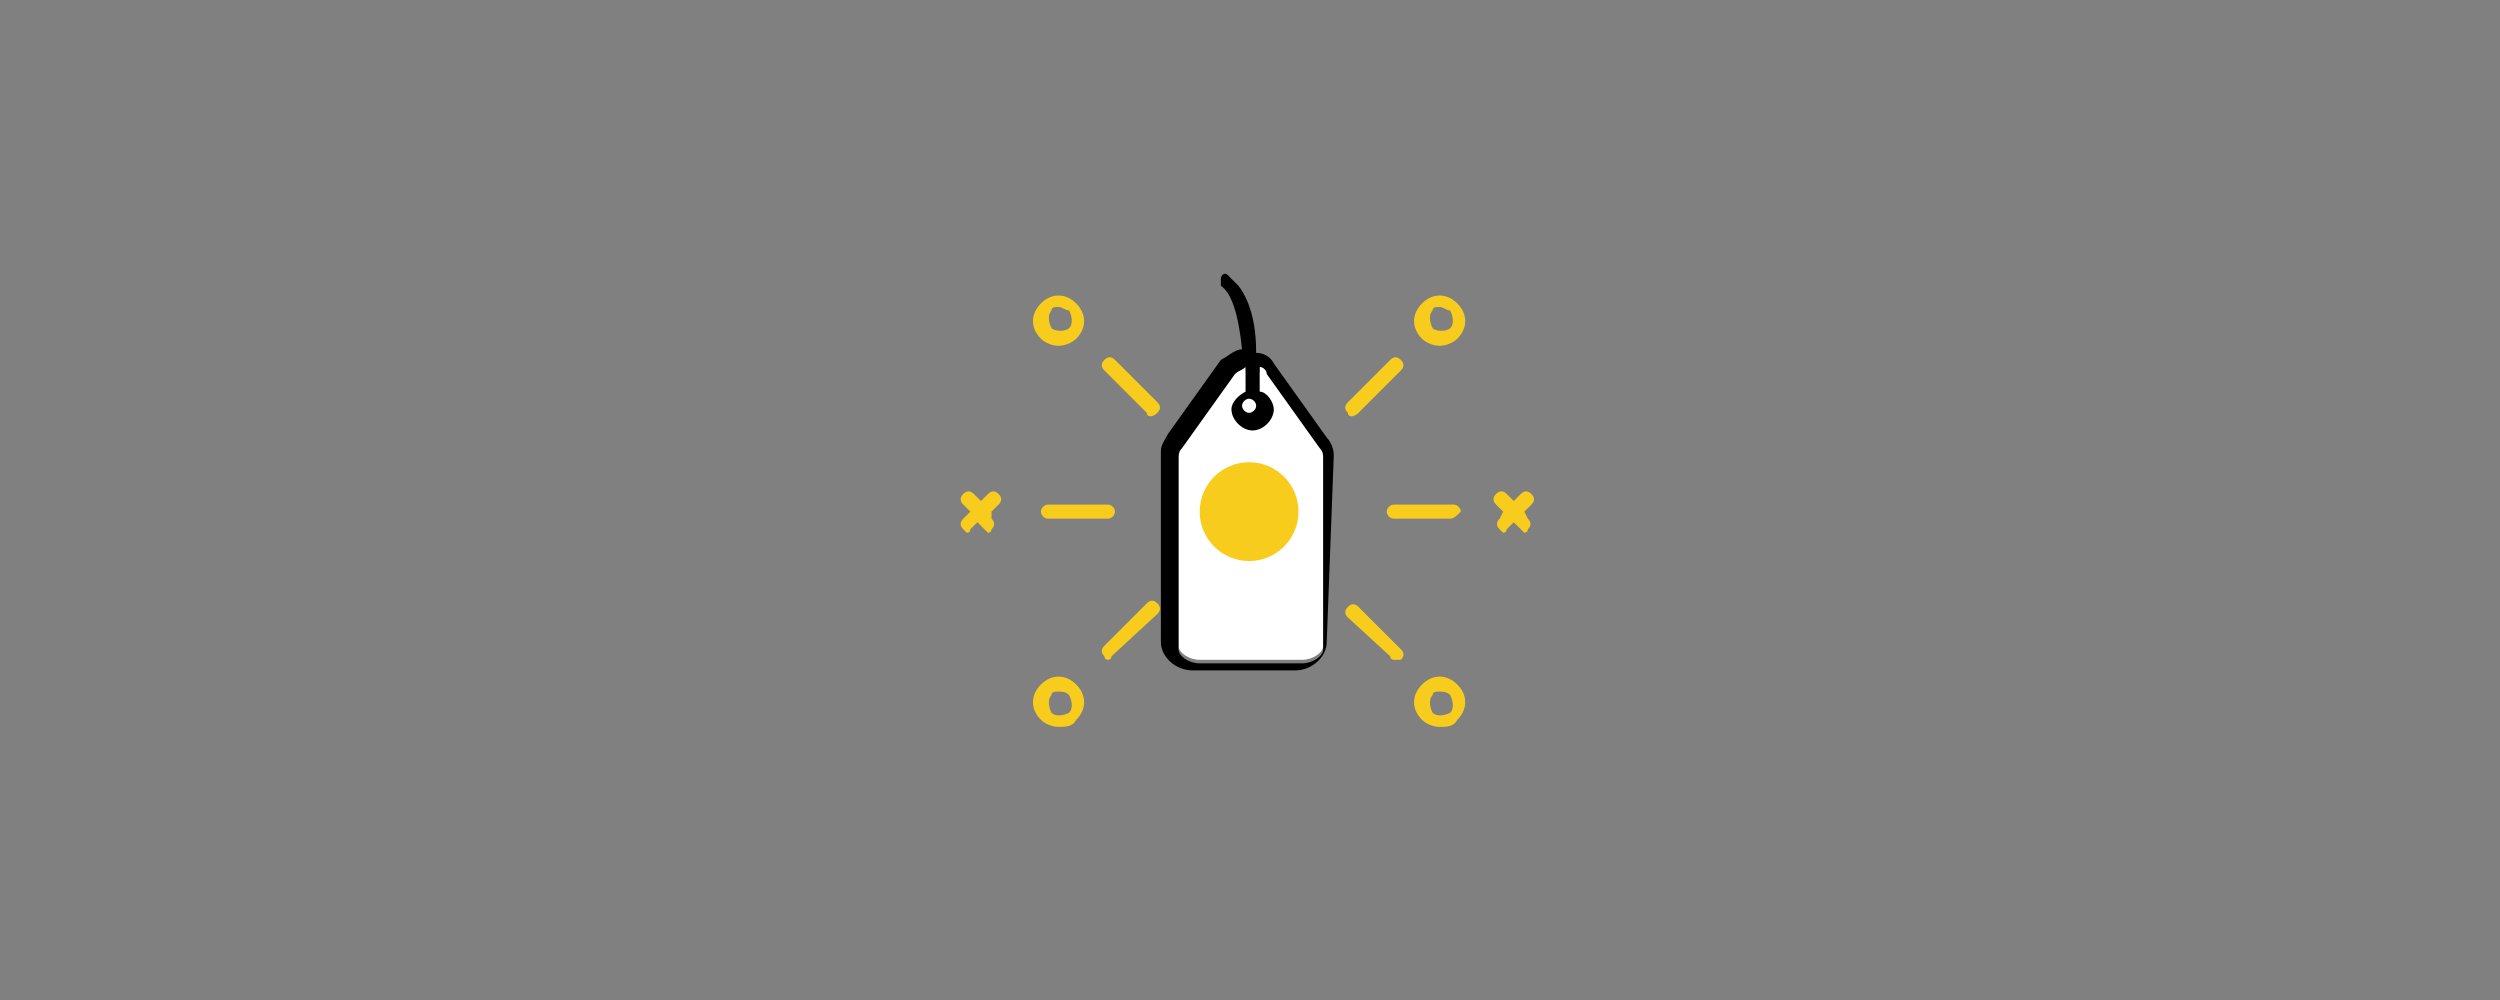 <?xml version="1.0" encoding="utf-8"?>
<!-- Generator: Adobe Illustrator 19.0.0, SVG Export Plug-In . SVG Version: 6.00 Build 0)  -->
<svg version="1.1" id="Layer_1" xmlns="http://www.w3.org/2000/svg" xmlns:xlink="http://www.w3.org/1999/xlink" x="0px" y="0px"
	 width="350px" height="140px" viewBox="0 0 350 140" style="enable-background:new 0 0 350 140;" xml:space="preserve">
<rect x="0" y="0" width="350" height="140" fill="#808080" stroke="none"/>
<style type="text/css">
	.st0{fill:#F8CC1D;}
	.st1{fill:#FFFFFF;}
</style>
<desc>Created with Fabric.js 1.7.22</desc>
<g id="icon_1_" transform="translate(-2.472 -2.472) scale(4.94 4.94)">
	<path class="st0" d="M31.9,15.2h-1.7c-0.1,0-0.2-0.1-0.2-0.2s0.1-0.2,0.2-0.2h1.7c0.1,0,0.2,0.1,0.2,0.2
		C32.1,15.1,32,15.2,31.9,15.2z"/>
	<path class="st0" d="M33.1,12.3c0,0-0.1,0-0.1-0.1l-1.2-1.2c-0.1-0.1-0.1-0.2,0-0.3c0.1-0.1,0.2-0.1,0.3,0l1.2,1.2
		c0.1,0.1,0.1,0.2,0,0.3C33.2,12.3,33.1,12.3,33.1,12.3z"/>
	<path class="st0" d="M28.6,15l0.2-0.2c0.1-0.1,0.1-0.2,0-0.3s-0.2-0.1-0.3,0l-0.2,0.2l-0.2-0.2c-0.1-0.1-0.2-0.1-0.3,0
		c-0.1,0.1-0.1,0.2,0,0.3l0.2,0.2l-0.2,0.2c-0.1,0.1-0.1,0.2,0,0.3c0,0,0.1,0.1,0.1,0.1c0,0,0.1,0,0.1-0.1l0.2-0.2l0.2,0.2
		c0,0,0.1,0.1,0.1,0.1s0.1,0,0.1-0.1c0.1-0.1,0.1-0.2,0-0.3L28.6,15z"/>
	<path class="st0" d="M30.5,10.3c-0.2,0-0.4-0.1-0.5-0.2c-0.3-0.3-0.3-0.7,0-1c0.3-0.3,0.7-0.3,1,0c0.3,0.3,0.3,0.7,0,1
		C30.9,10.2,30.7,10.3,30.5,10.3z M30.5,9.2c-0.1,0-0.2,0-0.2,0.1c-0.1,0.1-0.1,0.3,0,0.5c0.1,0.1,0.4,0.1,0.5,0
		c0.1-0.1,0.1-0.3,0-0.5C30.7,9.3,30.6,9.2,30.5,9.2z"/>
	<path class="st0" d="M31.9,19.2c0,0-0.1,0-0.1-0.1c-0.1-0.1-0.1-0.2,0-0.3l1.2-1.2c0.1-0.1,0.2-0.1,0.3,0s0.1,0.2,0,0.3L32,19.1
		C32,19.2,31.9,19.2,31.9,19.2z"/>
	<path class="st0" d="M30.5,21.1c-0.2,0-0.4-0.1-0.5-0.2c-0.3-0.3-0.3-0.7,0-1c0.3-0.3,0.7-0.3,1,0l0,0c0.3,0.3,0.3,0.7,0,1
		C30.9,21.1,30.7,21.1,30.5,21.1z M30.5,20.1c-0.1,0-0.2,0-0.2,0.1c-0.1,0.1-0.1,0.3,0,0.5c0.1,0.1,0.3,0.1,0.5,0
		c0.1-0.1,0.1-0.3,0-0.5C30.7,20.1,30.6,20.1,30.5,20.1z"/>
	<path class="st0" d="M41.6,15.2H40c-0.1,0-0.2-0.1-0.2-0.2s0.1-0.2,0.2-0.2h1.7c0.1,0,0.2,0.1,0.2,0.2
		C41.8,15.1,41.7,15.2,41.6,15.2z"/>
	<path class="st0" d="M38.8,12.3c0,0-0.1,0-0.1-0.1c-0.1-0.1-0.1-0.2,0-0.3l1.2-1.2c0.1-0.1,0.2-0.1,0.3,0s0.1,0.2,0,0.3l-1.2,1.2
		C38.9,12.3,38.8,12.3,38.8,12.3z"/>
	<path class="st0" d="M43.7,15l0.2-0.2c0.1-0.1,0.1-0.2,0-0.3s-0.2-0.1-0.3,0l-0.2,0.2l-0.2-0.2c-0.1-0.1-0.2-0.1-0.3,0
		s-0.1,0.2,0,0.3l0.2,0.2L43,15.2c-0.1,0.1-0.1,0.2,0,0.3c0,0,0.1,0.1,0.1,0.1c0,0,0.1,0,0.1-0.1l0.2-0.2l0.2,0.2
		c0,0,0.1,0.1,0.1,0.1c0,0,0.1,0,0.1-0.1c0.1-0.1,0.1-0.2,0-0.3L43.7,15z"/>
	<path class="st0" d="M41.3,10.3c-0.2,0-0.4-0.1-0.5-0.2l0,0l0,0c-0.3-0.3-0.3-0.7,0-1c0.3-0.3,0.7-0.3,1,0c0.3,0.3,0.3,0.7,0,1
		C41.7,10.2,41.5,10.3,41.3,10.3z M41.3,9.2c-0.1,0-0.2,0-0.2,0.1c-0.1,0.1-0.1,0.3,0,0.5l0,0c0.1,0.1,0.4,0.1,0.5,0
		c0.1-0.1,0.1-0.3,0-0.5C41.5,9.3,41.4,9.2,41.3,9.2z"/>
	<path class="st0" d="M40,19.2c0,0-0.1,0-0.1-0.1L38.7,18c-0.1-0.1-0.1-0.2,0-0.3c0.1-0.1,0.2-0.1,0.3,0l1.2,1.2
		c0.1,0.1,0.1,0.2,0,0.3C40.1,19.2,40,19.2,40,19.2z"/>
	<path class="st0" d="M41.3,21.1c-0.2,0-0.4-0.1-0.5-0.2c-0.3-0.3-0.3-0.7,0-1c0.3-0.3,0.7-0.3,1,0c0.3,0.3,0.3,0.7,0,1
		C41.7,21.1,41.5,21.1,41.3,21.1z M41.3,20.1c-0.1,0-0.2,0-0.2,0.1c-0.1,0.1-0.1,0.3,0,0.5c0.1,0.1,0.3,0.1,0.5,0
		c0.1-0.1,0.1-0.3,0-0.5C41.5,20.1,41.4,20.1,41.3,20.1z"/>
	<circle class="st1" cx="35.9" cy="12" r="1"/>
	<path class="st1" d="M35.5,10.9L34,13.1c-0.1,0.1-0.1,0.2-0.1,0.3l0,5.4c0,0.2,0.3,0.4,0.6,0.4h2.9c0.3,0,0.6-0.2,0.6-0.4l0-5.4
		c0-0.1,0-0.2-0.1-0.3l-1.5-2.1c-0.1-0.1-0.1-0.1-0.2-0.2c0,0.2,0,0.4,0,0.7c0.2,0.1,0.4,0.3,0.4,0.5c0,0.3-0.3,0.6-0.6,0.6
		c-0.3,0-0.6-0.3-0.6-0.6c0-0.3,0.2-0.5,0.4-0.5c0-0.2,0-0.5,0-0.7C35.6,10.8,35.5,10.8,35.5,10.9z"/>
	<path d="M38.3,13.4c0-0.2-0.1-0.4-0.2-0.5l-1.5-2.1c-0.1-0.2-0.3-0.3-0.5-0.3c0-0.9-0.2-1.5-0.5-1.9c-0.1-0.1-0.2-0.2-0.3-0.3
		c-0.1-0.1-0.2,0-0.2,0.1c0,0.1,0,0.2,0,0.2c0,0,0,0,0,0c0.3,0.2,0.5,0.8,0.6,1.8c-0.2,0-0.4,0.2-0.6,0.3l-1.5,2.1
		c-0.1,0.2-0.2,0.3-0.2,0.5l0,5.4c0,0.4,0.4,0.8,0.9,0.8h2.9c0.5,0,0.9-0.4,0.9-0.8L38.3,13.4z M35.9,11.8c0.1,0,0.2,0.1,0.2,0.2
		c0,0.1-0.1,0.2-0.2,0.2c-0.1,0-0.2-0.1-0.2-0.2C35.7,11.9,35.8,11.8,35.9,11.8z M37.4,19.3h-2.9c-0.3,0-0.6-0.2-0.6-0.4l0-5.4
		c0-0.1,0-0.2,0.1-0.3l1.5-2.1c0.1-0.1,0.2-0.1,0.3-0.2c0,0.2,0,0.4,0,0.7c-0.2,0.1-0.4,0.3-0.4,0.5c0,0.3,0.3,0.6,0.6,0.6
		c0.3,0,0.6-0.3,0.6-0.6c0-0.2-0.2-0.5-0.4-0.5c0-0.2,0-0.5,0-0.7c0.1,0,0.2,0.1,0.2,0.2l1.5,2.1c0.1,0.1,0.1,0.2,0.1,0.3l0,5.4
		C38,19.1,37.7,19.3,37.4,19.3z"/>
	<circle class="st0" cx="35.9" cy="15" r="1.4"/>
</g>
</svg>
